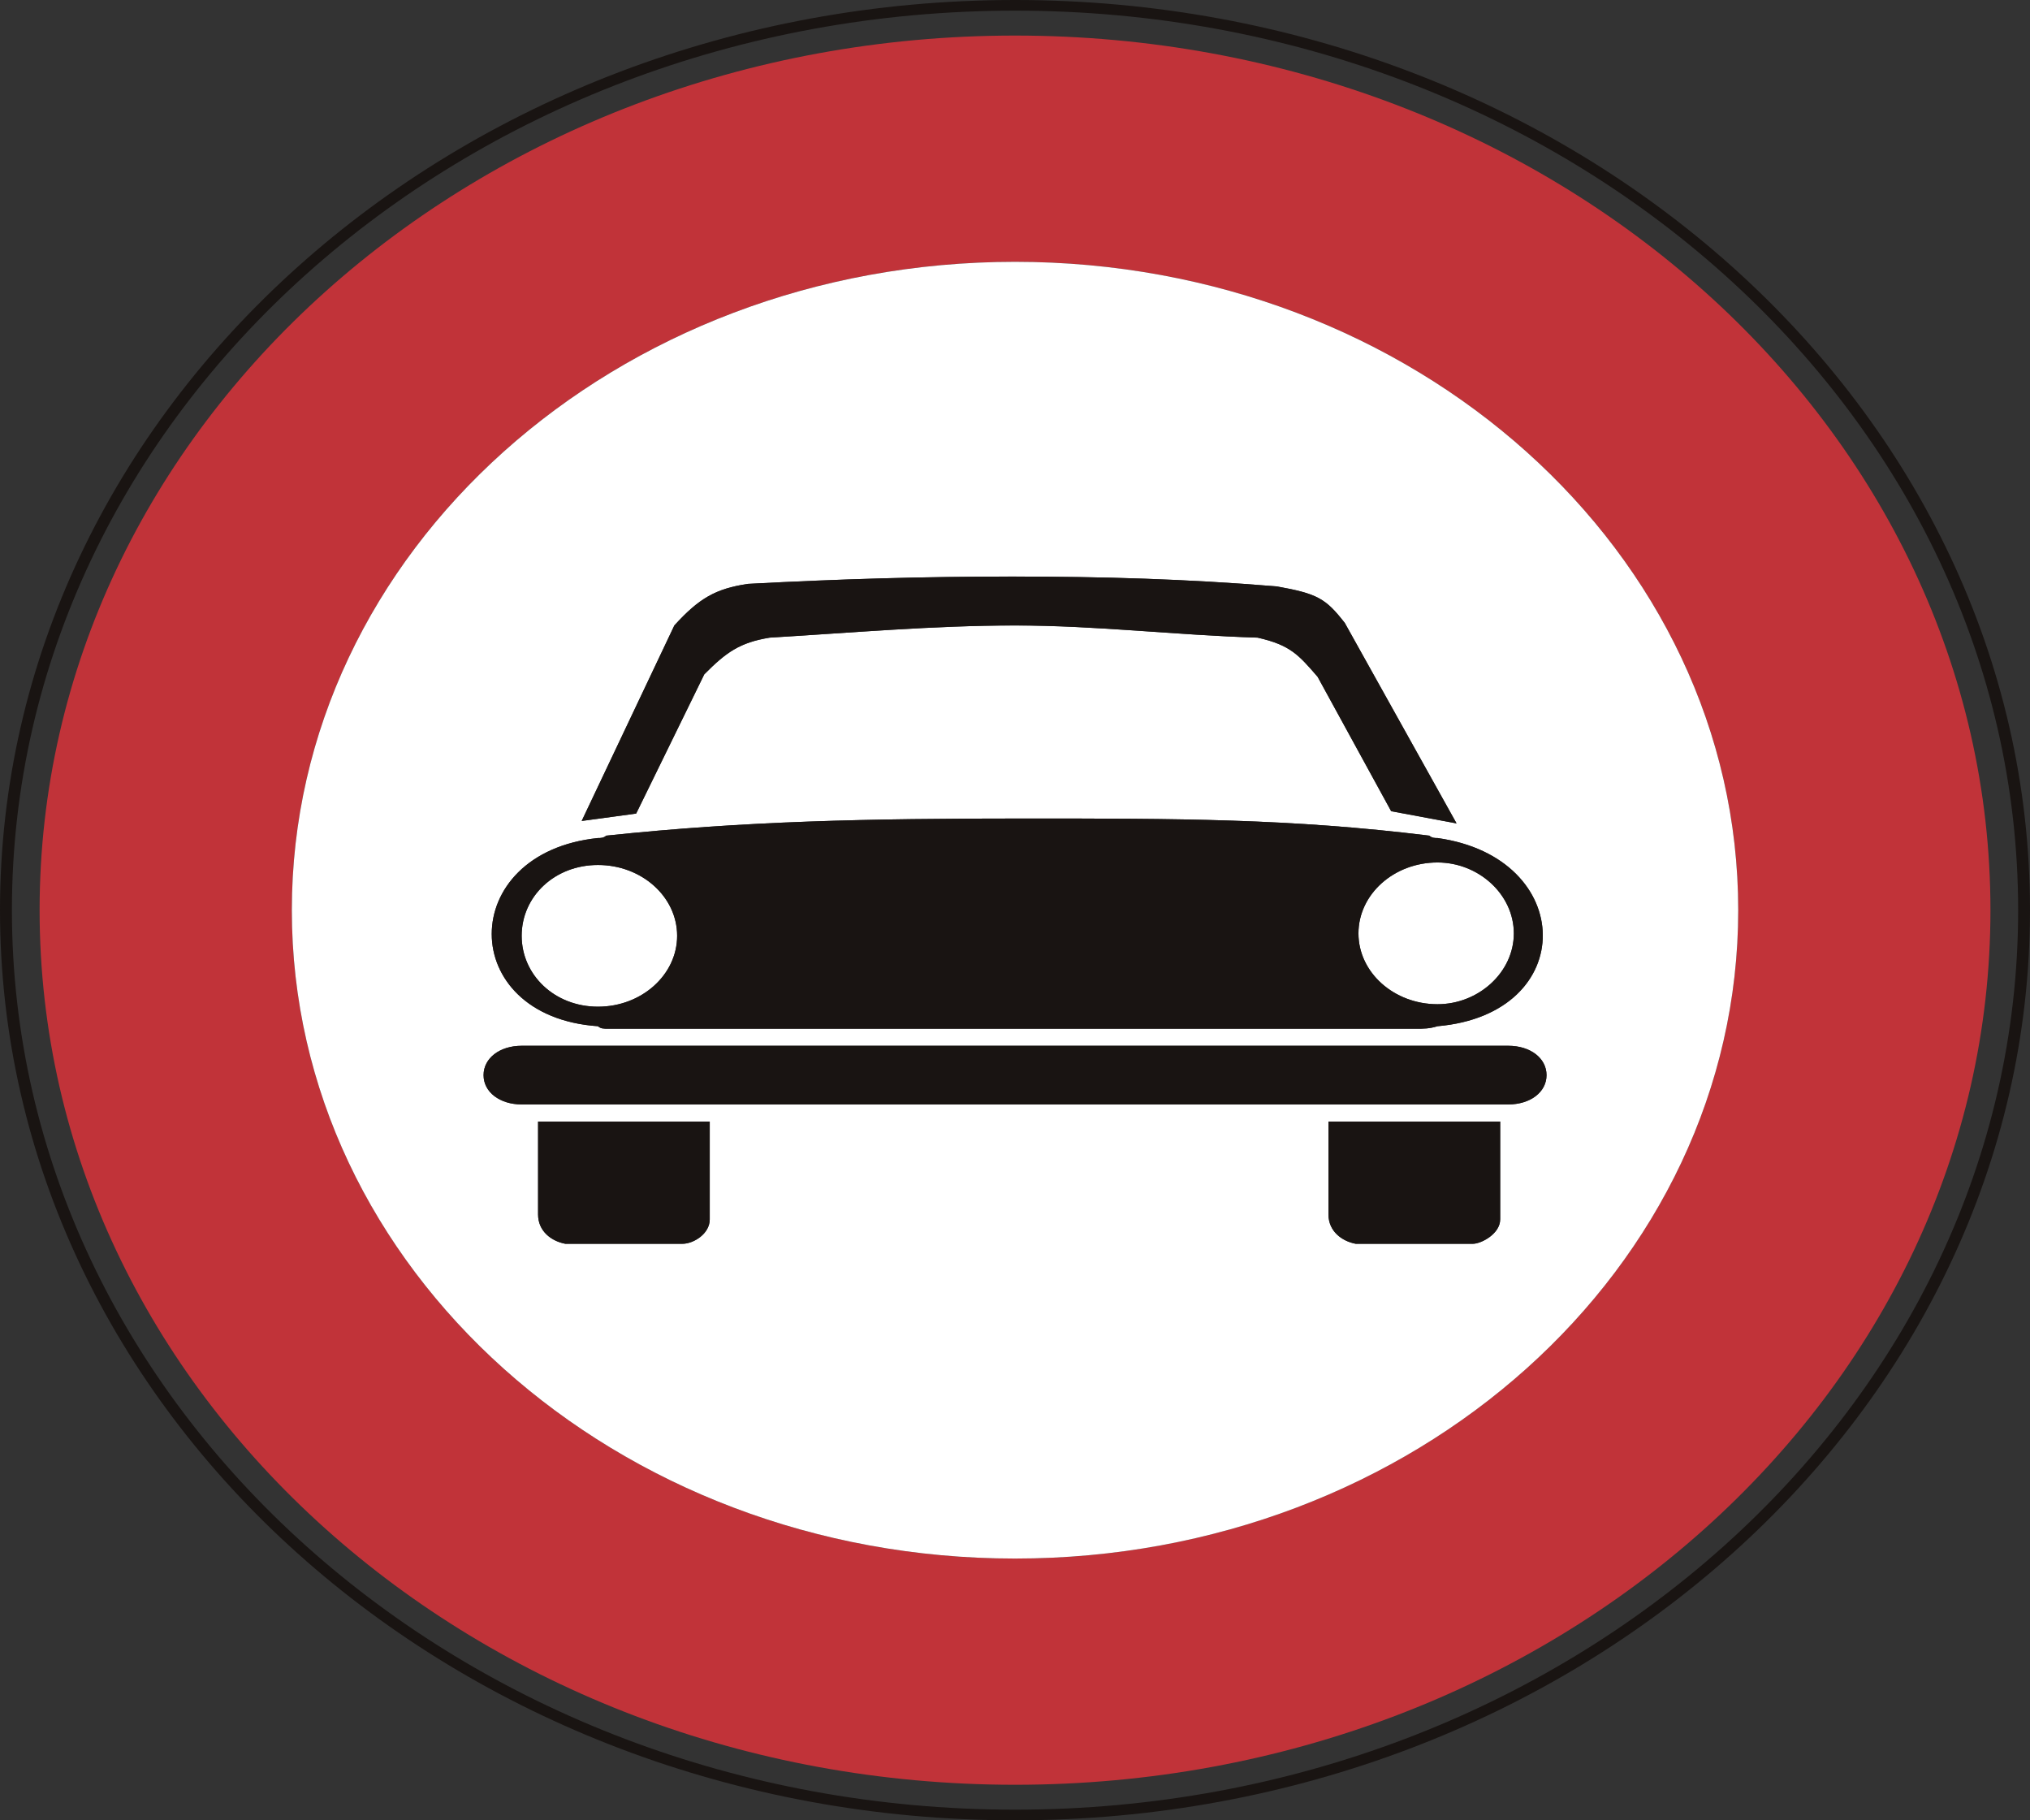 <?xml version="1.0" encoding="UTF-8" standalone="no"?>
<!-- Created with Inkscape (http://www.inkscape.org/) -->

<svg
   xmlns:dc="http://purl.org/dc/elements/1.1/"
   xmlns:cc="http://creativecommons.org/ns#"
   xmlns:rdf="http://www.w3.org/1999/02/22-rdf-syntax-ns#"
   xmlns:svg="http://www.w3.org/2000/svg"
   xmlns="http://www.w3.org/2000/svg"
   version="1.1"
   width="100%"
   height="100%"
   viewBox="0 0 145 130"
   id="svg2993">
  <rect x="0" y="0" width="145" height="130" fill="#333333" stroke="none"/>
  <defs
     id="defs2995" />
  <g
     transform="translate(0,66)"
     id="layer1">
    <path
       d="m 72.502,63.24 c -39.508,0 -71.651,-28.818 -71.651,-64.241 0,-35.42 32.142,-64.238 71.651,-64.238 39.512,0 71.651,28.818 71.651,64.238 0,35.423 -32.139,64.241 -71.651,64.241 z M 72.502,-66 C 32.528,-66 0,-36.839 0,-1.002 0,34.842 32.528,64 72.502,64 112.479,64 145,34.842 145,-1.002 145,-36.839 112.479,-66 72.502,-66"
       id="path1320"
       style="fill:#191412;fill-opacity:1;fill-rule:nonzero;stroke:none" />
    <path
       d="m 72.502,45.305 c -28.528,0 -51.657,-20.732 -51.657,-46.307 0,-25.572 23.129,-46.301 51.657,-46.301 28.528,0 51.657,20.729 51.657,46.301 0,25.575 -23.129,46.307 -51.657,46.307 z m 0,-108.765 c -38.478,0 -69.673,27.962 -69.673,62.458 0,34.499 31.195,62.464 69.673,62.464 38.485,0 69.673,-27.965 69.673,-62.464 0,-34.496 -31.188,-62.458 -69.673,-62.458"
       id="path1322"
       style="fill:#c13339;fill-opacity:1;fill-rule:nonzero;stroke:none" />
    <path
       d="m 102.68,5.718 c 2.922,0 5.451,-2.269 5.451,-5.057 0,-2.797 -2.529,-5.066 -5.451,-5.066 -3.115,0 -5.647,2.269 -5.647,5.066 0,2.788 2.532,5.057 5.647,5.057"
       id="path1324"
       style="fill:#ffffff;fill-opacity:1;fill-rule:nonzero;stroke:none" />
    <path
       d="m 42.713,5.895 c 3.118,0 5.654,-2.278 5.654,-5.063 0,-2.794 -2.536,-5.057 -5.654,-5.057 -3.115,0 -5.451,2.263 -5.451,5.057 0,2.785 2.336,5.063 5.451,5.063"
       id="path1326"
       style="fill:#ffffff;fill-opacity:1;fill-rule:nonzero;stroke:none" />
    <path
       d="m 107.738,12.874 -70.476,0 c -1.557,0 -2.722,-0.875 -2.722,-2.09 0,-1.221 1.165,-2.099 2.722,-2.099 l 70.476,0 c 1.561,0 2.729,0.878 2.729,2.099 0,1.215 -1.168,2.09 -2.729,2.09 z m -0.582,8.207 c 0,1.042 -1.364,1.746 -1.95,1.746 l -8.369,0 c -0.972,-0.182 -1.947,-0.881 -1.947,-2.099 l 0,-6.63 12.266,0 0,6.983 z m -56.46,0 c 0,1.042 -1.168,1.746 -1.947,1.746 l -8.369,0 c -0.975,-0.182 -1.947,-0.881 -1.947,-2.099 l 0,-6.63 12.262,0 0,6.983 z M 42.713,-6.151 c 0.196,0 0.393,0 0.589,-0.17 9.926,-1.048 18.688,-1.224 29.782,-1.224 11.101,0 19.077,0 29.01,1.224 0.19,0.17 0.393,0.17 0.586,0.17 9.93,1.397 10.123,12.565 0,13.44 -0.586,0.179 -0.975,0.179 -1.557,0.179 l -57.628,0 c -0.389,0 -0.586,0 -0.782,-0.179 -10.119,-0.695 -10.119,-12.392 0,-13.44 z m 5.454,-15.18 c 1.754,-1.923 2.918,-2.621 5.258,-2.97 6.615,-0.349 12.459,-0.522 18.881,-0.522 6.429,0 12.462,0.173 18.884,0.702 2.925,0.519 3.507,0.869 4.868,2.612 l 7.983,14.315 -4.672,-0.872 -5.254,-9.598 c -1.361,-1.573 -1.954,-2.269 -4.286,-2.797 -5.84,-0.176 -11.484,-0.869 -17.327,-0.869 -5.84,0 -11.683,0.522 -17.523,0.869 -2.143,0.349 -3.115,1.051 -4.672,2.621 l -4.865,9.944 -3.893,0.529 6.619,-13.962 z M 72.502,-47.302 c -28.528,0 -51.657,20.729 -51.657,46.301 0,25.575 23.129,46.307 51.657,46.307 28.528,0 51.657,-20.732 51.657,-46.307 0,-25.572 -23.129,-46.301 -51.657,-46.301"
       id="path1328"
       style="fill:#ffffff;fill-opacity:1;fill-rule:nonzero;stroke:none" />
    <path
       d="m 42.713,-4.226 c 3.118,0 5.654,2.263 5.654,5.057 0,2.785 -2.536,5.063 -5.654,5.063 -3.115,0 -5.451,-2.278 -5.451,-5.063 0,-2.794 2.336,-5.057 5.451,-5.057 z M 102.68,-4.405 c 2.922,0 5.451,2.269 5.451,5.066 0,2.788 -2.529,5.057 -5.451,5.057 -3.115,0 -5.647,-2.269 -5.647,-5.057 0,-2.797 2.532,-5.066 5.647,-5.066 z M 42.713,7.289 c 0.196,0.179 0.393,0.179 0.782,0.179 l 57.628,0 c 0.582,0 0.972,0 1.557,-0.179 10.123,-0.875 9.93,-12.043 0,-13.44 -0.193,0 -0.396,0 -0.586,-0.17 -9.933,-1.224 -17.909,-1.224 -29.01,-1.224 -11.094,0 -19.856,0.176 -29.782,1.224 -0.196,0.17 -0.393,0.17 -0.589,0.17 -10.119,1.048 -10.119,12.744 0,13.44"
       id="path1330"
       style="fill:#191412;fill-opacity:1;fill-rule:nonzero;stroke:none" />
    <path
       d="m 107.738,8.686 -70.476,0 c -1.557,0 -2.722,0.878 -2.722,2.099 0,1.215 1.165,2.09 2.722,2.09 l 70.476,0 c 1.561,0 2.729,-0.875 2.729,-2.09 0,-1.221 -1.168,-2.099 -2.729,-2.099"
       id="path1332"
       style="fill:#191412;fill-opacity:1;fill-rule:nonzero;stroke:none" />
    <path
       d="m 38.434,20.728 c 0,1.218 0.972,1.916 1.947,2.099 l 8.369,0 c 0.779,0 1.947,-0.705 1.947,-1.746 l 0,-6.983 -12.262,0 0,6.63"
       id="path1334"
       style="fill:#191412;fill-opacity:1;fill-rule:nonzero;stroke:none" />
    <path
       d="m 94.89,20.728 c 0,1.218 0.975,1.916 1.947,2.099 l 8.369,0 c 0.586,0 1.95,-0.705 1.95,-1.746 l 0,-6.983 -12.266,0 0,6.63"
       id="path1336"
       style="fill:#191412;fill-opacity:1;fill-rule:nonzero;stroke:none" />
    <path
       d="m 50.306,-17.842 c 1.557,-1.57 2.529,-2.272 4.672,-2.621 5.84,-0.346 11.683,-0.869 17.523,-0.869 5.843,0 11.487,0.692 17.327,0.869 2.333,0.529 2.925,1.224 4.286,2.797 l 5.254,9.598 4.672,0.872 -7.983,-14.315 c -1.361,-1.743 -1.943,-2.093 -4.868,-2.612 -6.422,-0.529 -12.455,-0.702 -18.884,-0.702 -6.422,0 -12.266,0.173 -18.881,0.522 -2.339,0.349 -3.504,1.048 -5.258,2.97 l -6.619,13.962 3.893,-0.529 4.865,-9.944"
       id="path1338"
       style="fill:#191412;fill-opacity:1;fill-rule:nonzero;stroke:none" />
  </g>
</svg>
